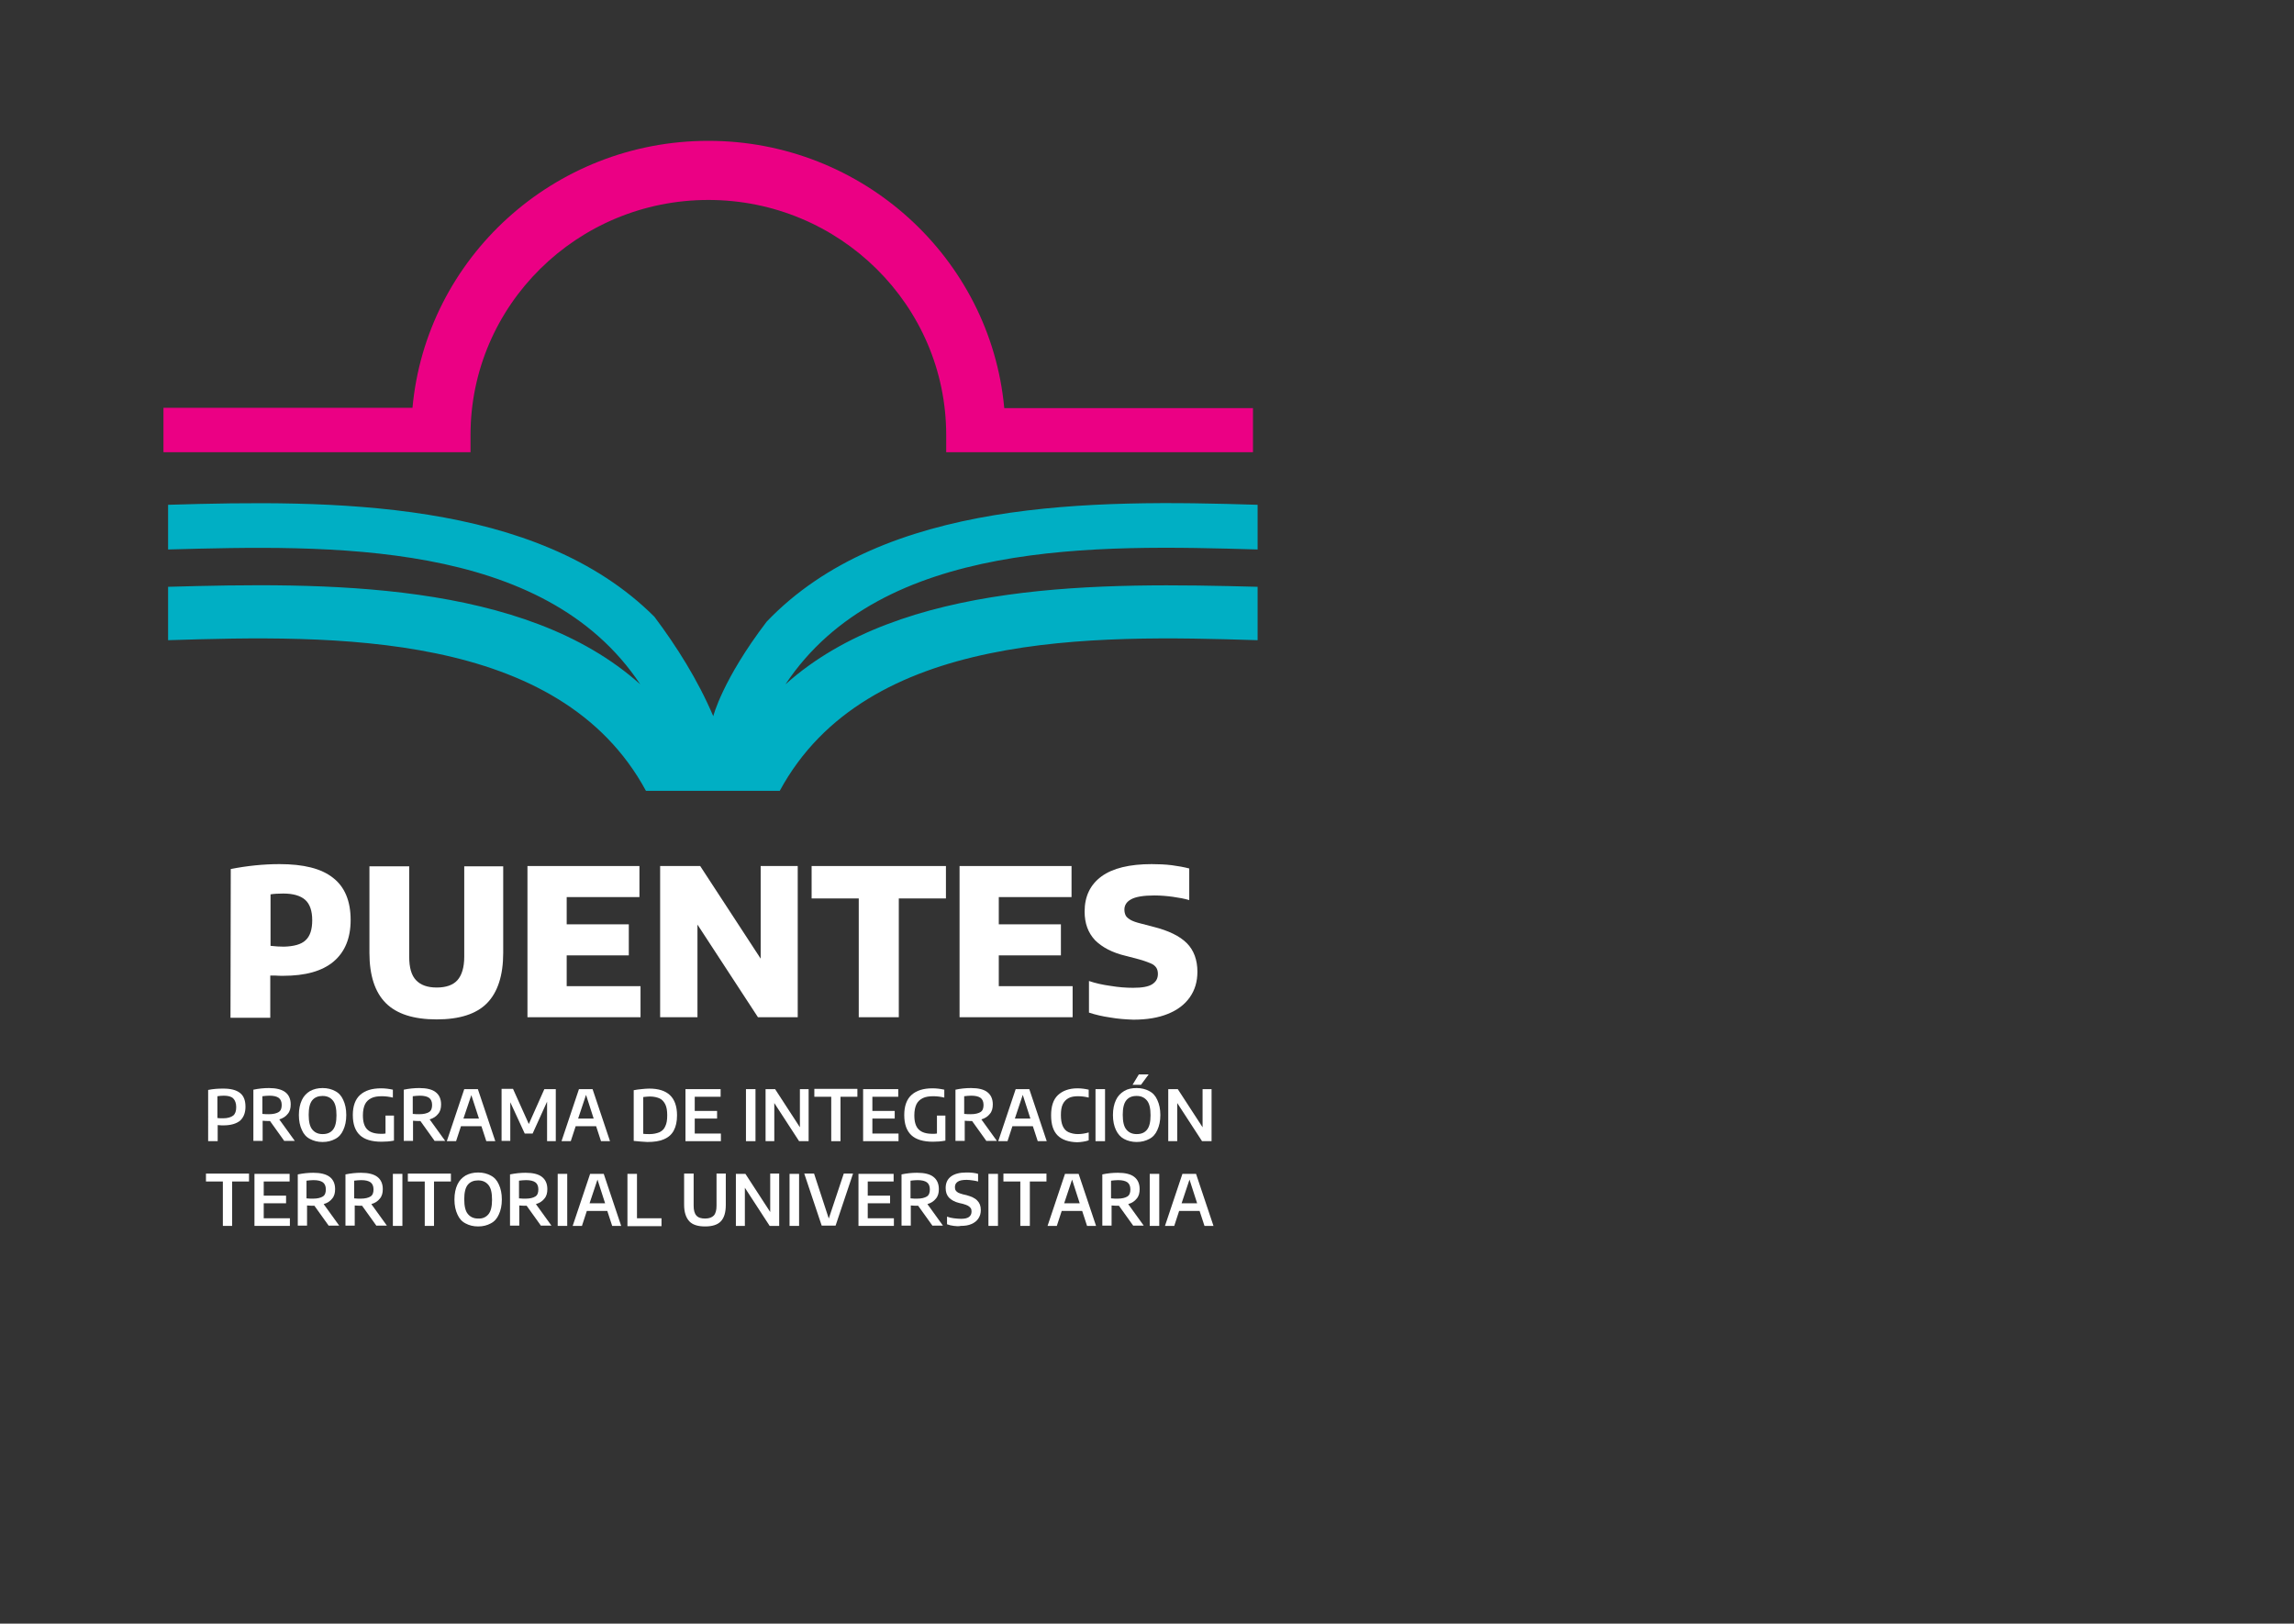 <svg version="1.2" xmlns="http://www.w3.org/2000/svg" viewBox="0 0 842 596" width="842" height="596">
	<rect x="0" y="0" width="842" height="596" fill="#333333" stroke="none"/>
	<title>LogoPuentesPrograma-svg</title>
	<style>
		.s0 { fill: #ffffff } 
		.s1 { fill: #eb0084 } 
		.s2 { fill: #00afc4 } 
	</style>
	<g id="Layer">
		<g id="Layer">
			<g id="Layer">
				<path id="Layer" fill-rule="evenodd" class="s0" d="m84.7 319c6.1-1.2 12.1-1.8 17.9-1.8 8.8 0 15.3 1.6 19.6 5 4.3 3.3 6.5 8.5 6.5 15.5q0 10-6.3 15.3c-4.2 3.5-10.3 5.2-18.5 5.2-0.8 0-1.8 0-3.1-0.1h-1.6v15.5h-14.6zm27.4 26.2c1.7-1.5 2.5-4 2.5-7.4 0-3.5-0.9-6-2.6-7.5-1.7-1.5-4.4-2.3-8-2.3-1.9 0-3.5 0.1-4.7 0.3v18.9c1.7 0.2 3.4 0.3 4.9 0.3 3.6-0.1 6.3-0.8 7.9-2.3z"/>
				<path id="Layer" class="s0" d="m141.6 368.2c-4-4-6-10.2-6-18.4v-31.8h14.6v33.2c0 4 0.8 6.8 2.5 8.6 1.7 1.8 4.2 2.7 7.6 2.7 3.4 0 6-0.9 7.6-2.7 1.6-1.8 2.5-4.7 2.5-8.6v-33.2h14.3v31.8c0 8.2-2 14.4-5.9 18.4-3.9 4-10.1 6-18.5 6-8.5 0-14.7-2-18.7-6z"/>
				<path id="Layer" class="s0" d="m208 362h27.1v11.4h-41.5v-55.5h41.1v11.4h-26.7v10h22.8v11.4h-22.8z"/>
				<path id="Layer" class="s0" d="m279.1 317.9h13.7v55.5h-14.6l-22.2-34v34h-13.7v-55.5h14.7l22.2 34v-34z"/>
				<path id="Layer" class="s0" d="m315.2 373.4v-43.6h-17.3v-11.9h49.3v11.9h-17.3v43.6z"/>
				<path id="Layer" class="s0" d="m366.6 362h27.1v11.4h-41.5v-55.5h41.1v11.4h-26.7v10h22.8v11.4h-22.8z"/>
				<path id="Layer" class="s0" d="m407.5 373.5q-4.2-0.6-7.8-1.8v-11.6c2.3 0.8 5 1.4 7.9 1.8 3 0.5 5.7 0.7 8.3 0.7 3.3 0 5.6-0.4 7-1.3 1.4-0.9 2.1-2.1 2.1-3.8 0-0.9-0.2-1.7-0.6-2.3-0.4-0.6-1.1-1.2-2.1-1.6-1-0.4-2.5-1-4.4-1.5l-4.6-1.2c-5.1-1.2-8.8-3.2-11.4-5.8-2.5-2.7-3.8-6.1-3.8-10.5 0-5.6 2.1-9.9 6.2-12.9 4.1-3 10.3-4.5 18.4-4.5 2.5 0 5 0.1 7.4 0.4 2.3 0.3 4.5 0.7 6.4 1.2v11.6c-1.7-0.5-3.8-0.9-6-1.2-2.2-0.3-4.5-0.5-6.8-0.5-4 0-6.9 0.5-8.5 1.4-1.7 0.9-2.5 2.2-2.5 3.8 0 0.9 0.2 1.6 0.5 2.2 0.3 0.6 1 1.1 1.8 1.6 0.9 0.5 2.1 0.9 3.7 1.3l4.6 1.2q8.4 2.1 12.3 6c2.6 2.6 3.9 6.2 3.9 10.5 0 3.6-0.9 6.7-2.8 9.4-1.9 2.7-4.6 4.7-8.1 6.1q-5.2 2.1-12.6 2.1c-2.8-0.1-5.7-0.3-8.5-0.8z"/>
			</g>
			<path id="Layer" class="s1" d="m368.6 149.8h91.3v16.2h-90.8-10.6-11.2v-6.3c0-47.6-39.1-86.3-87.3-86.3-48.2 0-87.3 38.7-87.3 86.3v6.3h-15.5-6.4-90.8v-16.3h91.4c5-54.9 51.8-98 108.6-98 56.7 0 103.5 43.1 108.6 98z"/>
			<path id="Layer" class="s2" d="m261.8 262.9c0 0 3.3-13.3 19.6-34.7 43.1-45.1 119.5-44.8 180.2-42.9v16.4c-58.9-1.7-137.9-3.8-173.3 49.5 42.7-38.3 116.4-37.3 173.3-35.8v19.6c-60.3-1.9-143.5-3.6-175.4 55.3h-49.1c-31.9-58.9-115-57.2-175.4-55.3v-19.6c56.8-1.6 130.6-2.5 173.3 35.8-35.4-53.3-114.3-51.1-173.3-49.5v-16.4c59.8-1.8 135.1-2.2 178.5 41.1 8.1 10.8 15.9 23.1 21.6 36.5z"/>
		</g>
	</g>
	<g id="Layer">
		<g id="Layer">
			<path id="Layer" fill-rule="evenodd" class="s0" d="m76.4 400.1c1.9-0.4 3.7-0.5 5.5-0.5 2.8 0 4.8 0.5 6.2 1.6 1.4 1.1 2 2.8 2 5.1 0 2.2-0.7 3.9-2 5.1-1.4 1.1-3.4 1.7-6.1 1.7-0.4 0-1.1 0-2.1-0.1v5.9h-3.5zm9.2 9.4c0.8-0.7 1.1-1.7 1.1-3.1 0-1.4-0.4-2.5-1.1-3.2-0.7-0.7-1.9-1-3.5-1-0.8 0-1.6 0.1-2.3 0.2v8c0.6 0.1 1.3 0.1 2.1 0.1 1.7 0 2.9-0.4 3.7-1z"/>
			<path id="Layer" fill-rule="evenodd" class="s0" d="m104.4 418.9l-5.3-7.4c-0.1 0-0.3 0-0.5 0-0.5 0-1.3 0-2.2-0.1v7.4h-3.4v-18.8q2.9-0.6 5.7-0.6 4 0 6 1.5c1.3 1 2 2.5 2 4.5 0 1.4-0.3 2.6-1.1 3.5-0.7 0.9-1.7 1.6-3.1 2l5.7 7.9h-3.8zm-8-10c0.8 0.1 1.6 0.1 2.3 0.1 1.6 0 2.8-0.3 3.6-0.8 0.8-0.5 1.1-1.4 1.1-2.6 0-1.2-0.4-2.1-1.1-2.6-0.7-0.5-1.8-0.8-3.4-0.8-0.9 0-1.7 0.1-2.6 0.2v6.5z"/>
			<path id="Layer" fill-rule="evenodd" class="s0" d="m113.8 418.1q-2-1-3-3.3c-0.7-1.5-1.1-3.3-1.1-5.5 0-2.2 0.4-4 1.1-5.5 0.7-1.5 1.7-2.5 3-3.3 1.3-0.7 2.8-1.1 4.6-1.1 1.8 0 3.3 0.4 4.6 1.1q2 1 3 3.3c0.7 1.5 1.1 3.3 1.1 5.5 0 2.2-0.4 4-1.1 5.5q-1 2.3-3 3.3c-1.3 0.7-2.8 1.1-4.6 1.1-1.8 0-3.3-0.4-4.6-1.1zm8.4-3.4c0.9-1.1 1.3-2.9 1.3-5.3 0-2.5-0.4-4.3-1.3-5.4-0.9-1.1-2.1-1.7-3.8-1.7-1.6 0-2.9 0.5-3.8 1.6-0.9 1.1-1.3 2.9-1.3 5.3 0 2.5 0.4 4.3 1.3 5.4 0.9 1.1 2.1 1.7 3.8 1.7 1.7 0 2.9-0.5 3.8-1.6z"/>
			<path id="Layer" class="s0" d="m144.6 409.6v9.1c-1.6 0.3-3.1 0.4-4.6 0.4-3.5 0-6.2-0.8-7.9-2.4-1.7-1.6-2.6-4-2.6-7.4 0-3.3 0.9-5.8 2.7-7.4 1.8-1.6 4.3-2.4 7.7-2.4 1.5 0 2.9 0.2 4.3 0.5v2.9c-1.3-0.3-2.6-0.5-4-0.5-1.6 0-2.9 0.2-3.9 0.7-1 0.5-1.8 1.2-2.3 2.2-0.5 1-0.8 2.4-0.8 4.1 0 2.4 0.5 4.1 1.6 5.2 1.1 1.1 2.8 1.6 5.1 1.6 0.5 0 1 0 1.6-0.1v-6.6h3.1z"/>
			<path id="Layer" fill-rule="evenodd" class="s0" d="m159.6 418.9l-5.3-7.4c-0.1 0-0.3 0-0.5 0-0.5 0-1.3 0-2.2-0.1v7.4h-3.4v-18.8q2.9-0.6 5.7-0.6 4.1 0 6 1.5c1.3 1 2 2.5 2 4.5 0 1.4-0.3 2.6-1.1 3.5-0.7 0.9-1.7 1.6-3.1 2l5.7 7.9h-3.8zm-8-10c0.8 0.1 1.6 0.1 2.3 0.1 1.6 0 2.8-0.3 3.6-0.8 0.8-0.5 1.1-1.4 1.1-2.6 0-1.2-0.4-2.1-1.1-2.6-0.7-0.5-1.8-0.8-3.4-0.8-0.9 0-1.7 0.1-2.6 0.2v6.5z"/>
			<path id="Layer" fill-rule="evenodd" class="s0" d="m178.5 418.9l-1.8-5.5h-7.5l-1.8 5.5h-3.4l6.4-19.1h5l6.4 19.1zm-8.4-8.3h5.7l-2.8-8.6z"/>
			<path id="Layer" class="s0" d="m199.8 399.8h4.2v19.1h-3.2v-14.5l-5.3 11.7h-2.9l-5.3-11.5v14.2h-3.2v-19.1h4.2l5.8 12.9z"/>
			<path id="Layer" fill-rule="evenodd" class="s0" d="m220.6 418.9l-1.8-5.5h-7.5l-1.8 5.5h-3.4l6.4-19.1h5l6.4 19.1zm-8.4-8.3h5.7l-2.8-8.7z"/>
			<path id="Layer" fill-rule="evenodd" class="s0" d="m232.6 418.8v-18.6c0.9-0.2 1.8-0.3 2.8-0.4 1-0.1 2-0.2 2.9-0.2 3.4 0 5.9 0.8 7.6 2.4 1.7 1.6 2.6 4.1 2.6 7.4 0 2.3-0.4 4.1-1.2 5.6-0.8 1.5-2 2.5-3.6 3.2-1.6 0.7-3.6 1-6.1 1-1.7-0.1-3.3-0.2-5-0.4zm9.5-3.2c1-0.5 1.7-1.2 2.1-2.2 0.5-1 0.7-2.3 0.7-4 0-1.6-0.2-3-0.7-4-0.5-1-1.2-1.8-2.1-2.2-0.9-0.4-2.1-0.7-3.6-0.7-0.7 0-1.5 0.1-2.4 0.2v13.5c0.7 0.1 1.5 0.1 2.4 0.1 1.4 0 2.6-0.3 3.6-0.7z"/>
			<path id="Layer" class="s0" d="m255 416.1h9.6v2.8h-13v-19.1h12.9v2.8h-9.5v5.2h8.2v2.8h-8.2z"/>
			<path id="Layer" class="s0" d="m273.8 418.9v-19.1h3.5v19.1z"/>
			<path id="Layer" class="s0" d="m293.6 399.8h3.2v19.1h-3.5l-9.1-14v14h-3.2v-19.1h3.5l9.1 14z"/>
			<path id="Layer" class="s0" d="m305.1 418.9v-16.3h-6.2v-2.9h15.8v2.9h-6.2v16.3z"/>
			<path id="Layer" class="s0" d="m320.2 416.1h9.6v2.8h-13v-19.1h12.9v2.8h-9.5v5.2h8.2v2.8h-8.2z"/>
			<path id="Layer" class="s0" d="m347 409.6v9.1c-1.6 0.3-3.1 0.4-4.6 0.4-3.5 0-6.2-0.8-7.9-2.4-1.7-1.6-2.6-4-2.6-7.4 0-3.3 0.9-5.8 2.7-7.4 1.8-1.6 4.3-2.4 7.7-2.4 1.5 0 2.9 0.2 4.3 0.5v2.9c-1.3-0.3-2.6-0.5-4-0.5-1.6 0-2.9 0.2-3.9 0.7-1 0.5-1.8 1.2-2.3 2.2-0.5 1-0.8 2.4-0.8 4.1 0 2.4 0.5 4.1 1.6 5.2 1.1 1.1 2.8 1.6 5.1 1.6 0.5 0 1 0 1.6-0.1v-6.6h3.1z"/>
			<path id="Layer" fill-rule="evenodd" class="s0" d="m362.1 418.9l-5.3-7.4c-0.1 0-0.3 0-0.5 0-0.5 0-1.3 0-2.2-0.1v7.4h-3.4v-18.8q2.8-0.6 5.7-0.6 4.1 0 6 1.5c1.3 1 2 2.5 2 4.5 0 1.4-0.3 2.6-1.1 3.5-0.7 0.9-1.7 1.6-3.1 2l5.7 7.9h-3.8zm-8.1-10c0.8 0.1 1.6 0.1 2.3 0.1 1.6 0 2.8-0.3 3.6-0.8 0.8-0.5 1.1-1.4 1.1-2.6 0-1.2-0.4-2.1-1.1-2.6-0.7-0.5-1.8-0.8-3.4-0.8-0.9 0-1.7 0.1-2.6 0.2v6.5z"/>
			<path id="Layer" fill-rule="evenodd" class="s0" d="m380.9 418.9l-1.8-5.5h-7.5l-1.8 5.5h-3.4l6.4-19.1h5l6.4 19.1zm-8.4-8.3h5.7l-2.8-8.7z"/>
			<path id="Layer" class="s0" d="m388.2 416.8c-1.6-1.6-2.4-4-2.4-7.4 0-3.3 0.8-5.8 2.5-7.4 1.7-1.6 4.1-2.5 7.2-2.5 1.4 0 2.8 0.2 4.1 0.5v2.9c-1.2-0.3-2.5-0.5-3.9-0.5-1.4 0-2.6 0.2-3.5 0.7-0.9 0.5-1.6 1.2-2.1 2.2-0.5 1-0.7 2.3-0.7 4 0 1.7 0.2 3 0.7 4.1 0.5 1.1 1.2 1.8 2.1 2.2 0.9 0.4 2.1 0.7 3.4 0.7 1.3 0 2.6-0.2 4-0.6v2.9c-0.6 0.2-1.3 0.4-2.1 0.5-0.7 0.1-1.5 0.2-2.2 0.2-3.1-0.1-5.5-0.9-7.1-2.5z"/>
			<path id="Layer" class="s0" d="m402.1 418.9v-19.1h3.5v19.1z"/>
			<path id="Layer" fill-rule="evenodd" class="s0" d="m412.6 418.1q-1.9-1-3-3.3c-0.7-1.5-1.1-3.3-1.1-5.5 0-2.2 0.4-4 1.1-5.5 0.7-1.5 1.7-2.5 3-3.3 1.3-0.8 2.8-1.1 4.6-1.1 1.8 0 3.3 0.4 4.6 1.1q2 1 3 3.3c0.7 1.5 1.1 3.3 1.1 5.5 0 2.2-0.4 4-1.1 5.5q-1 2.3-3 3.3c-1.3 0.7-2.8 1.1-4.6 1.1-1.7 0-3.3-0.4-4.6-1.1zm8.4-3.4c0.9-1.1 1.3-2.9 1.3-5.3 0-2.5-0.4-4.3-1.3-5.4-0.9-1.1-2.1-1.7-3.8-1.7-1.7 0-2.9 0.5-3.8 1.6-0.9 1.1-1.3 2.9-1.3 5.3 0 2.5 0.4 4.3 1.3 5.4 0.9 1.1 2.1 1.7 3.8 1.7 1.7 0 2.9-0.5 3.8-1.6zm-5.3-16.5l2.3-3.8h3.6l-2.8 3.8z"/>
			<path id="Layer" class="s0" d="m441.5 399.8h3.2v19.1h-3.5l-9.1-14v14h-3.3v-19.1h3.5l9.1 14v-14z"/>
			<path id="Layer" class="s0" d="m81.8 450v-16.3h-6.2v-2.9h15.8v2.9h-6.2v16.3z"/>
			<path id="Layer" class="s0" d="m96.8 447.2h9.6v2.8h-13v-19.1h12.9v2.8h-9.5v5.2h8.2v2.8h-8.2z"/>
			<path id="Layer" fill-rule="evenodd" class="s0" d="m120.7 450l-5.3-7.4c-0.1 0-0.3 0-0.5 0-0.5 0-1.3 0-2.2-0.1v7.4h-3.4v-18.8q2.9-0.6 5.7-0.6 4 0 6 1.5c1.3 1 2 2.5 2 4.5 0 1.4-0.3 2.6-1.1 3.5-0.7 0.9-1.7 1.6-3.1 2l5.7 7.9h-3.8zm-8.1-10.1c0.8 0.1 1.6 0.1 2.3 0.1 1.6 0 2.8-0.3 3.6-0.8 0.8-0.5 1.1-1.4 1.1-2.6 0-1.2-0.4-2.1-1.1-2.6-0.7-0.5-1.8-0.8-3.4-0.8-0.9 0-1.7 0.1-2.6 0.2v6.5z"/>
			<path id="Layer" fill-rule="evenodd" class="s0" d="m138.2 450l-5.3-7.4c-0.1 0-0.3 0-0.5 0-0.5 0-1.3 0-2.2-0.1v7.4h-3.4v-18.8q2.9-0.6 5.7-0.6 4 0 6 1.5c1.3 1 2 2.5 2 4.5 0 1.4-0.3 2.6-1.1 3.5-0.7 0.9-1.7 1.6-3.1 2l5.7 7.9h-3.8zm-8.1-10.1c0.8 0.1 1.6 0.1 2.3 0.1 1.6 0 2.8-0.3 3.6-0.8 0.8-0.5 1.1-1.4 1.1-2.6 0-1.2-0.4-2.1-1.1-2.6-0.7-0.5-1.8-0.8-3.4-0.8-0.9 0-1.7 0.1-2.6 0.2v6.5z"/>
			<path id="Layer" class="s0" d="m144.2 450v-19.1h3.5v19.1z"/>
			<path id="Layer" class="s0" d="m155.9 450v-16.3h-6.2v-2.9h15.8v2.9h-6.2v16.3z"/>
			<path id="Layer" fill-rule="evenodd" class="s0" d="m170.9 449.1q-2-1-3-3.3c-0.7-1.5-1.1-3.3-1.1-5.5 0-2.2 0.4-4 1.1-5.5 0.7-1.5 1.7-2.5 3-3.3 1.3-0.7 2.8-1.1 4.6-1.1 1.8 0 3.3 0.4 4.6 1.1q2 1 3 3.3c0.7 1.5 1.1 3.3 1.1 5.5 0 2.2-0.4 4-1.1 5.5q-1 2.3-3 3.3c-1.3 0.7-2.8 1.1-4.6 1.1-1.8 0-3.3-0.4-4.6-1.1zm8.4-3.4c0.9-1.1 1.3-2.9 1.3-5.3 0-2.5-0.4-4.3-1.3-5.4-0.9-1.1-2.1-1.7-3.8-1.7-1.6 0-2.9 0.5-3.8 1.6-0.9 1.1-1.3 2.9-1.3 5.3 0 2.5 0.4 4.3 1.3 5.4 0.9 1.1 2.1 1.7 3.8 1.7 1.6 0.1 2.9-0.5 3.8-1.6z"/>
			<path id="Layer" fill-rule="evenodd" class="s0" d="m198.6 450l-5.3-7.4c-0.1 0-0.3 0-0.5 0-0.5 0-1.3 0-2.2-0.1v7.4h-3.4v-18.8q2.9-0.6 5.7-0.6 4.1 0 6 1.5c1.3 1 2 2.5 2 4.5 0 1.4-0.3 2.6-1.1 3.5-0.7 0.9-1.7 1.6-3.1 2l5.7 7.9h-3.8zm-8-10.1c0.8 0.1 1.6 0.1 2.3 0.1 1.6 0 2.8-0.3 3.6-0.8 0.8-0.5 1.1-1.4 1.1-2.6 0-1.2-0.4-2.1-1.1-2.6-0.7-0.5-1.8-0.8-3.4-0.8-0.9 0-1.7 0.1-2.6 0.2v6.5z"/>
			<path id="Layer" class="s0" d="m204.7 450v-19.1h3.5v19.1z"/>
			<path id="Layer" fill-rule="evenodd" class="s0" d="m224.7 450l-1.8-5.5h-7.5l-1.8 5.5h-3.4l6.4-19.1h5l6.4 19.1zm-8.3-8.3h5.7l-2.8-8.7z"/>
			<path id="Layer" class="s0" d="m230.3 450v-19.1h3.5v16.3h9v2.9h-12.5z"/>
			<path id="Layer" class="s0" d="m253 448.3c-1.2-1.3-1.9-3.3-1.9-6v-11.5h3.5v11.8c0 1.6 0.3 2.8 1 3.6 0.7 0.8 1.8 1.1 3.2 1.1 1.5 0 2.5-0.4 3.2-1.1 0.7-0.8 1-2 1-3.6v-11.8h3.4v11.5q0 4.1-1.8 6c-1.2 1.3-3.2 1.9-5.8 1.9-2.6 0-4.6-0.6-5.8-1.9z"/>
			<path id="Layer" class="s0" d="m282.8 430.8h3.2v19.2h-3.5l-9.1-14v14h-3.3v-19.1h3.5l9.1 14v-14.1z"/>
			<path id="Layer" class="s0" d="m289.8 450v-19.1h3.5v19.1z"/>
			<path id="Layer" class="s0" d="m309.7 430.8h3.4l-6.4 19.1h-5.1l-6.4-19.1h3.6l5.4 16.5z"/>
			<path id="Layer" class="s0" d="m318.5 447.2h9.6v2.8h-13v-19.1h12.9v2.8h-9.5v5.2h8.2v2.8h-8.2z"/>
			<path id="Layer" fill-rule="evenodd" class="s0" d="m342.3 450l-5.3-7.4c-0.1 0-0.3 0-0.5 0-0.5 0-1.3 0-2.2-0.1v7.4h-3.4v-18.8q2.8-0.6 5.7-0.6 4.1 0 6 1.5c1.3 1 2 2.5 2 4.5 0 1.4-0.3 2.6-1.1 3.5-0.7 0.9-1.7 1.6-3.1 2l5.7 7.9h-3.8zm-8-10.1c0.8 0.1 1.6 0.1 2.3 0.1 1.6 0 2.8-0.3 3.6-0.8 0.8-0.5 1.1-1.4 1.1-2.6 0-1.2-0.4-2.1-1.1-2.6-0.7-0.5-1.8-0.8-3.4-0.8-0.9 0-1.7 0.1-2.6 0.2v6.5z"/>
			<path id="Layer" class="s0" d="m350.1 450c-0.9-0.1-1.7-0.3-2.5-0.6v-2.8c0.8 0.3 1.6 0.5 2.5 0.6 0.9 0.1 1.8 0.2 2.6 0.2 1.4 0 2.3-0.2 3-0.7 0.6-0.5 0.9-1.1 0.9-2q0-0.8-0.3-1.2c-0.2-0.3-0.5-0.6-1-0.9-0.4-0.2-1.1-0.5-1.9-0.7l-1.3-0.3c-1.7-0.4-2.9-1.1-3.8-2-0.8-0.9-1.2-2-1.2-3.5 0-1.8 0.6-3.2 1.9-4.2 1.3-1 3.2-1.5 5.6-1.5 0.8 0 1.6 0 2.4 0.1 0.8 0.1 1.4 0.2 2 0.4v2.8c-0.6-0.2-1.3-0.3-2-0.4-0.7-0.1-1.5-0.2-2.2-0.2-1.5 0-2.6 0.2-3.3 0.7-0.7 0.5-1 1.1-1 2q0 0.8 0.3 1.2c0.2 0.3 0.5 0.6 0.9 0.8 0.4 0.2 1 0.4 1.7 0.6l1.3 0.3c1.8 0.5 3.2 1.1 4 2 0.9 0.9 1.3 2 1.3 3.5 0 1.2-0.3 2.2-0.9 3.1-0.6 0.9-1.4 1.5-2.5 2-1.1 0.5-2.4 0.7-4 0.7-0.7 0.2-1.6 0.1-2.5 0z"/>
			<path id="Layer" class="s0" d="m362.8 450v-19.1h3.5v19.1z"/>
			<path id="Layer" class="s0" d="m374.5 450v-16.3h-6.2v-2.9h15.8v2.9h-6.1v16.3z"/>
			<path id="Layer" fill-rule="evenodd" class="s0" d="m399 450l-1.8-5.5h-7.5l-1.8 5.5h-3.4l6.4-19.1h5l6.4 19.1zm-8.4-8.3h5.7l-2.8-8.7z"/>
			<path id="Layer" fill-rule="evenodd" class="s0" d="m416 450l-5.3-7.4c-0.1 0-0.3 0-0.5 0-0.5 0-1.3 0-2.2-0.1v7.4h-3.4v-18.8q2.8-0.6 5.7-0.6 4.1 0 6 1.5c1.3 1 2 2.5 2 4.5 0 1.4-0.3 2.6-1.1 3.5-0.7 0.9-1.7 1.6-3.1 2l5.7 7.9h-3.8zm-8.1-10.1c0.8 0.1 1.6 0.1 2.3 0.1 1.6 0 2.8-0.3 3.6-0.8 0.8-0.5 1.1-1.4 1.1-2.6 0-1.2-0.4-2.1-1.1-2.6-0.7-0.5-1.8-0.8-3.4-0.8-0.9 0-1.7 0.1-2.6 0.2v6.5z"/>
			<path id="Layer" class="s0" d="m422 450v-19.1h3.5v19.1z"/>
			<path id="Layer" fill-rule="evenodd" class="s0" d="m442.1 450l-1.8-5.5h-7.5l-1.8 5.5h-3.4l6.4-19.1h5l6.4 19.1zm-8.4-8.3h5.7l-2.8-8.7z"/>
		</g>
	</g>
</svg>